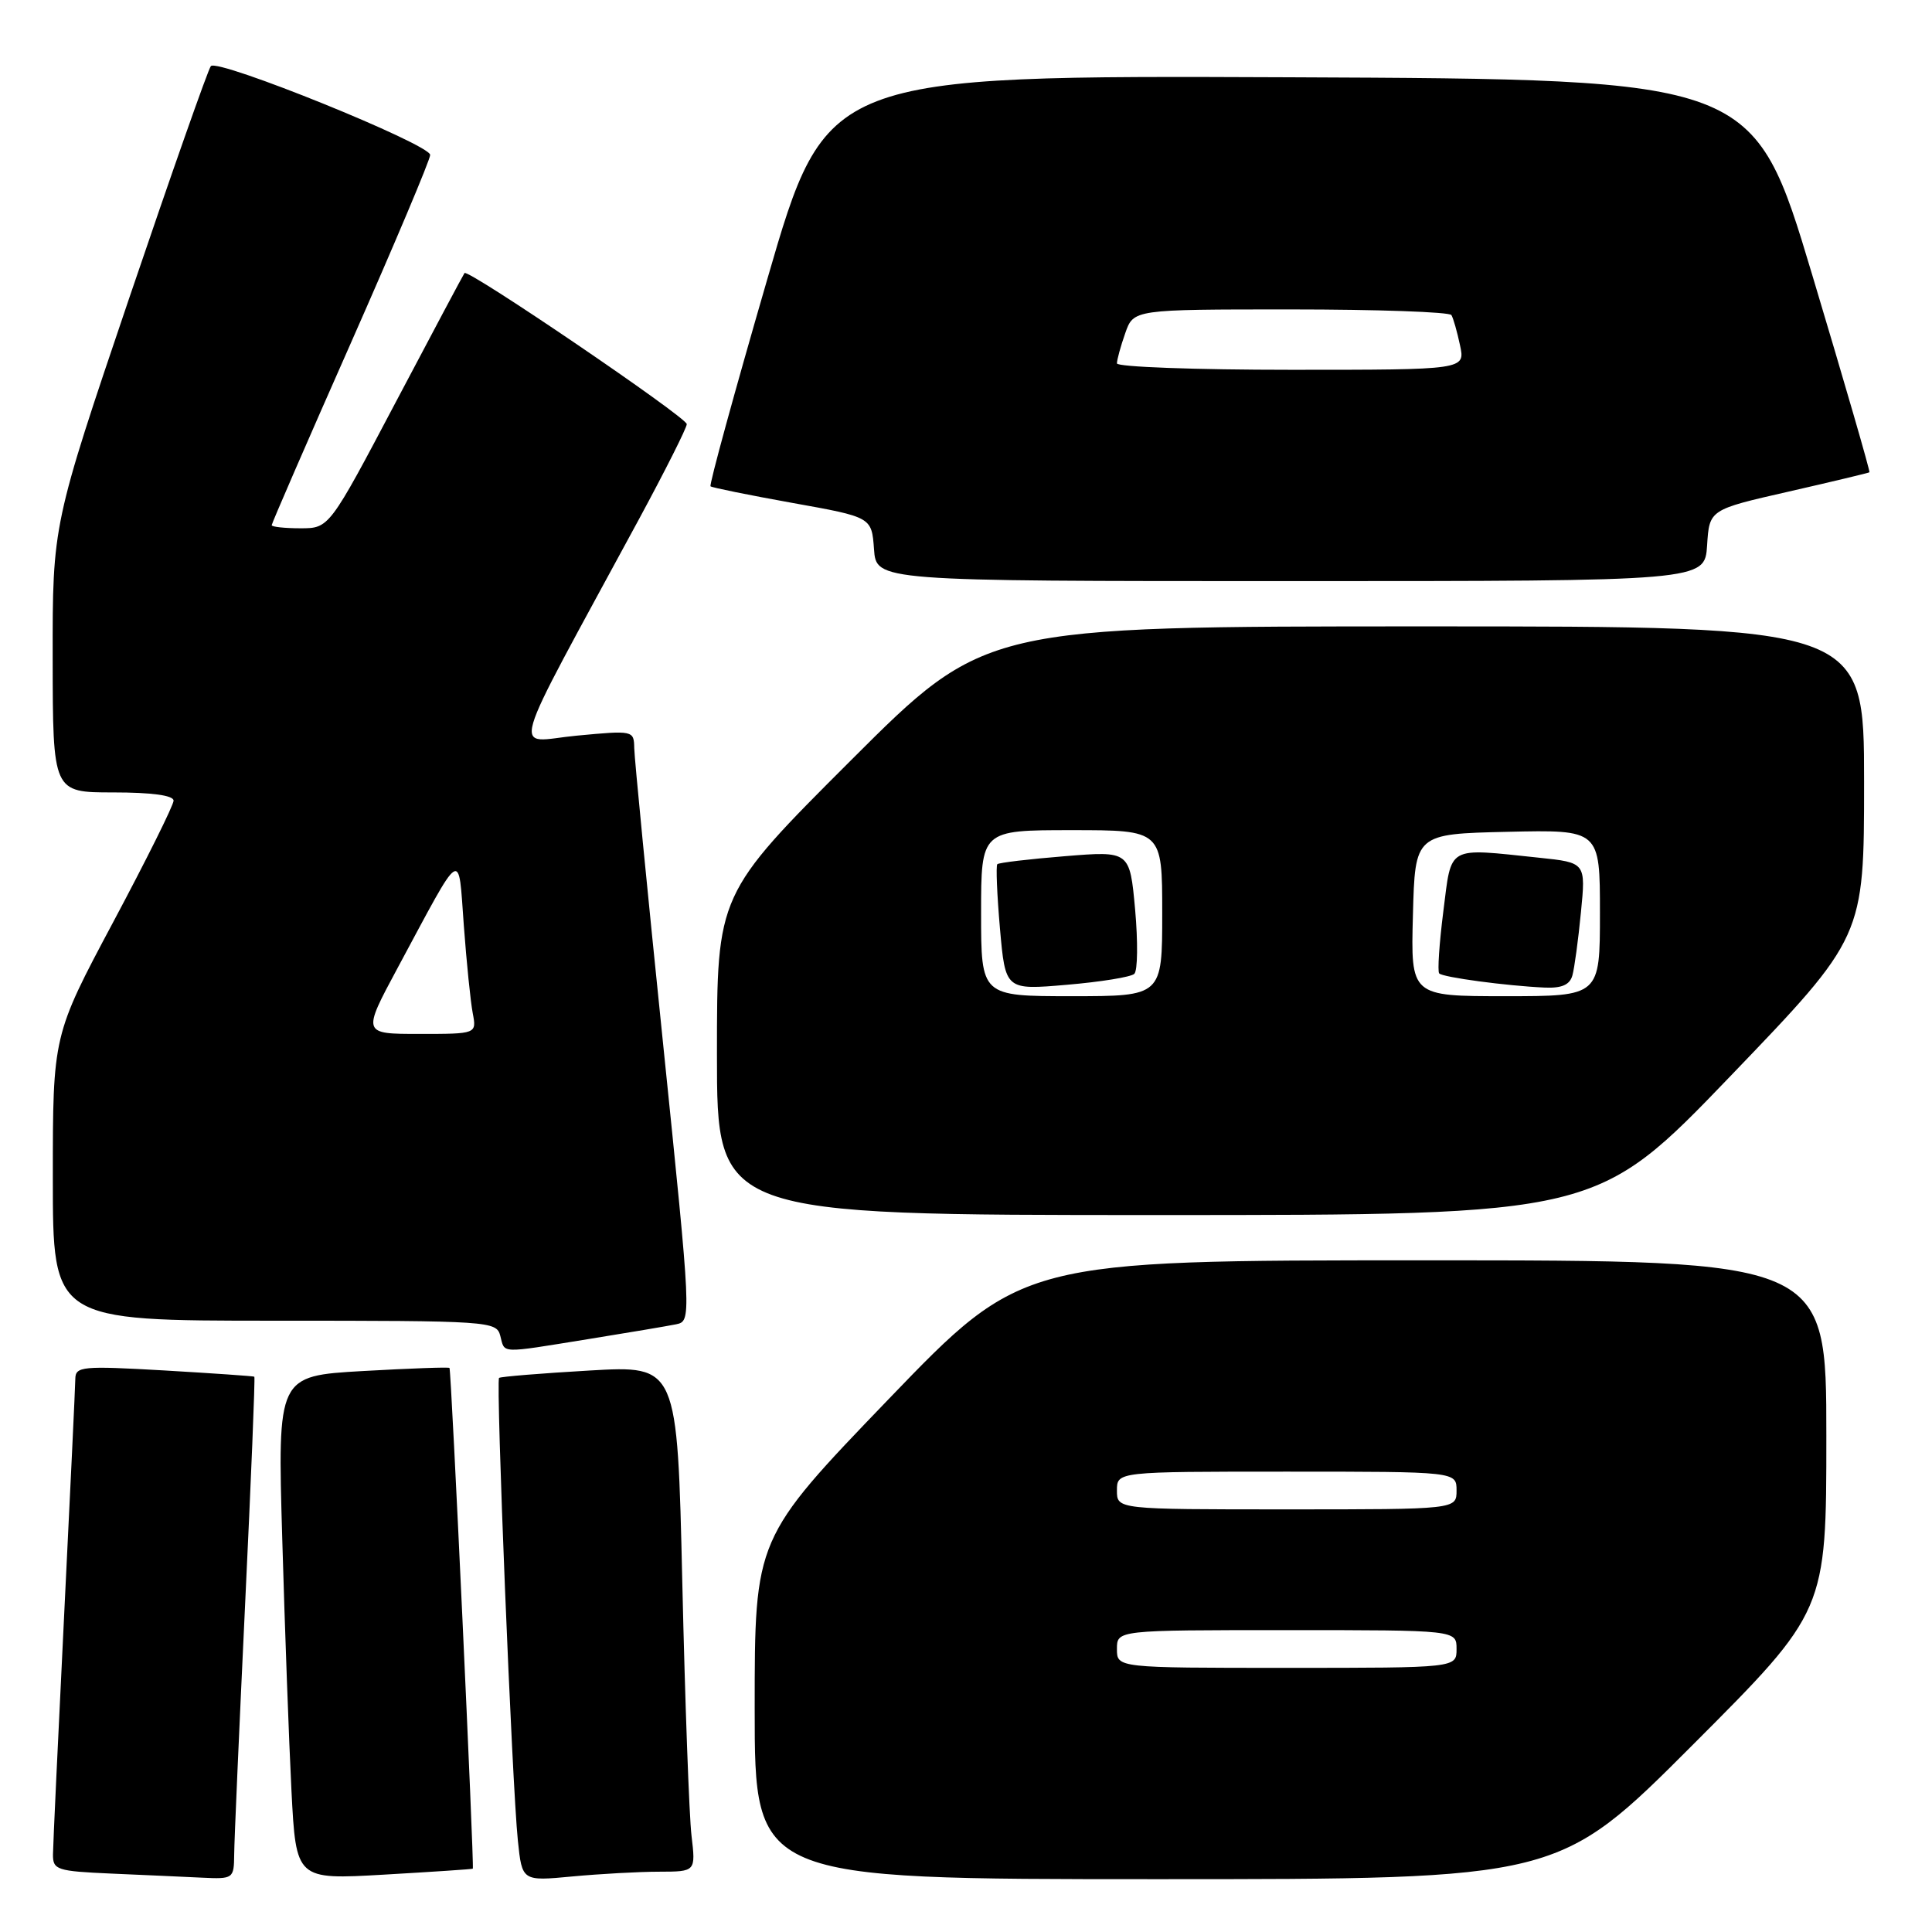 <?xml version="1.0" encoding="UTF-8" standalone="no"?>
<!DOCTYPE svg PUBLIC "-//W3C//DTD SVG 1.1//EN" "http://www.w3.org/Graphics/SVG/1.1/DTD/svg11.dtd" >
<svg xmlns="http://www.w3.org/2000/svg" xmlns:xlink="http://www.w3.org/1999/xlink" version="1.1" viewBox="0 0 256 256">
 <g >
 <path fill="currentColor"
d=" M 31.03 245.75 C 31.04 243.96 31.70 229.02 32.48 212.54 C 33.27 196.06 33.82 182.51 33.70 182.42 C 33.59 182.34 28.21 181.97 21.75 181.59 C 10.88 180.97 10.00 181.05 9.98 182.71 C 9.97 183.69 9.30 197.78 8.50 214.00 C 7.70 230.22 7.03 244.49 7.02 245.71 C 7.00 247.77 7.52 247.94 14.75 248.26 C 19.01 248.44 24.41 248.69 26.75 248.80 C 30.91 249.00 31.00 248.93 31.03 245.75 Z  M 62.65 247.61 C 62.86 247.44 59.80 181.54 59.56 181.26 C 59.45 181.13 54.28 181.32 48.06 181.67 C 36.77 182.32 36.77 182.32 37.40 203.91 C 37.74 215.78 38.29 230.80 38.62 237.28 C 39.23 249.07 39.23 249.07 50.86 248.40 C 57.26 248.03 62.57 247.68 62.65 247.61 Z  M 87.34 248.01 C 92.19 248.00 92.19 248.00 91.63 243.25 C 91.32 240.64 90.77 225.55 90.41 209.72 C 89.75 180.93 89.75 180.93 78.13 181.60 C 71.73 181.97 66.34 182.41 66.13 182.58 C 65.68 182.97 67.85 236.47 68.62 243.89 C 69.18 249.27 69.18 249.27 75.84 248.64 C 79.50 248.30 84.68 248.01 87.34 248.01 Z  M 224.26 231.24 C 242.00 213.48 242.00 213.48 242.00 190.24 C 242.00 167.00 242.00 167.00 188.72 167.00 C 135.45 167.00 135.45 167.00 117.72 185.42 C 100.00 203.84 100.00 203.84 100.00 226.42 C 100.00 249.00 100.00 249.00 153.26 249.00 C 206.52 249.00 206.52 249.00 224.26 231.24 Z  M 77.88 177.45 C 83.17 176.60 88.43 175.71 89.57 175.48 C 91.63 175.05 91.63 175.02 87.86 138.28 C 85.78 118.05 84.06 100.43 84.04 99.13 C 84.00 96.79 83.92 96.77 76.40 97.48 C 67.85 98.28 66.87 101.68 84.67 68.79 C 88.15 62.35 91.00 56.69 91.00 56.20 C 91.00 55.30 62.02 35.60 61.55 36.18 C 61.41 36.36 57.32 44.04 52.46 53.25 C 43.62 70.00 43.62 70.00 39.81 70.00 C 37.71 70.00 36.00 69.81 36.00 69.59 C 36.00 69.36 40.72 58.49 46.50 45.43 C 52.27 32.37 57.00 21.16 57.00 20.53 C 57.00 19.12 28.84 7.72 27.94 8.76 C 27.58 9.17 22.72 23.00 17.12 39.50 C 6.96 69.50 6.96 69.50 6.98 87.25 C 7.00 105.00 7.00 105.00 15.00 105.00 C 20.10 105.00 23.00 105.39 23.00 106.09 C 23.00 106.69 19.40 113.93 15.00 122.18 C 7.00 137.19 7.00 137.19 7.00 156.10 C 7.00 175.00 7.00 175.00 36.38 175.00 C 64.93 175.00 65.78 175.06 66.29 177.00 C 66.92 179.39 66.03 179.36 77.88 177.45 Z  M 229.30 142.58 C 247.00 124.16 247.00 124.16 247.00 103.58 C 247.00 83.00 247.00 83.00 188.76 83.00 C 130.52 83.00 130.52 83.00 112.76 100.74 C 95.00 118.48 95.00 118.48 95.00 139.74 C 95.00 161.00 95.00 161.00 153.30 161.00 C 211.60 161.00 211.60 161.00 229.30 142.58 Z  M 226.20 72.26 C 226.50 67.53 226.50 67.53 237.00 65.14 C 242.78 63.82 247.59 62.67 247.71 62.58 C 247.83 62.49 244.42 50.73 240.14 36.46 C 232.36 10.50 232.36 10.50 170.93 10.24 C 109.50 9.99 109.50 9.99 101.65 37.06 C 97.33 51.94 93.95 64.27 94.15 64.44 C 94.34 64.61 99.22 65.60 105.00 66.64 C 115.50 68.52 115.50 68.52 115.81 72.76 C 116.11 77.00 116.11 77.00 171.00 77.00 C 225.89 77.00 225.89 77.00 226.20 72.26 Z  M 148.00 218.50 C 148.00 216.00 148.00 216.00 170.50 216.00 C 193.00 216.00 193.00 216.00 193.00 218.50 C 193.00 221.00 193.00 221.00 170.50 221.00 C 148.00 221.00 148.00 221.00 148.00 218.50 Z  M 148.00 197.50 C 148.00 195.00 148.00 195.00 170.50 195.00 C 193.00 195.00 193.00 195.00 193.00 197.50 C 193.00 200.00 193.00 200.00 170.50 200.00 C 148.00 200.00 148.00 200.00 148.00 197.50 Z  M 52.69 128.25 C 61.44 111.98 60.70 112.45 61.46 122.65 C 61.82 127.52 62.35 132.74 62.64 134.25 C 63.16 137.00 63.16 137.00 55.57 137.00 C 47.99 137.00 47.99 137.00 52.69 128.25 Z  M 130.00 121.00 C 130.00 110.00 130.00 110.00 142.00 110.00 C 154.00 110.00 154.00 110.00 154.00 121.00 C 154.00 132.00 154.00 132.00 142.00 132.00 C 130.00 132.00 130.00 132.00 130.00 121.00 Z  M 150.30 129.04 C 150.75 128.63 150.79 124.79 150.41 120.52 C 149.70 112.75 149.70 112.75 141.11 113.45 C 136.39 113.83 132.36 114.31 132.15 114.51 C 131.95 114.72 132.11 118.55 132.50 123.04 C 133.22 131.19 133.22 131.19 141.36 130.49 C 145.84 130.11 149.86 129.46 150.30 129.04 Z  M 187.22 121.25 C 187.50 110.50 187.50 110.50 199.75 110.22 C 212.00 109.94 212.00 109.94 212.00 120.97 C 212.00 132.00 212.00 132.00 199.47 132.00 C 186.93 132.00 186.93 132.00 187.22 121.25 Z  M 208.35 129.25 C 208.62 128.29 209.13 124.53 209.48 120.90 C 210.13 114.30 210.13 114.30 203.92 113.65 C 191.60 112.36 192.37 111.93 191.25 120.75 C 190.71 125.01 190.46 128.72 190.70 128.98 C 191.16 129.50 199.60 130.63 204.68 130.86 C 206.94 130.96 208.01 130.49 208.35 129.25 Z  M 148.00 48.15 C 148.00 47.68 148.49 45.88 149.10 44.15 C 150.20 41.00 150.20 41.00 171.04 41.00 C 182.50 41.00 192.08 41.34 192.32 41.75 C 192.57 42.16 193.08 43.96 193.46 45.75 C 194.16 49.00 194.16 49.00 171.08 49.00 C 158.39 49.00 148.00 48.62 148.00 48.15 Z "/>
</g>
</svg>